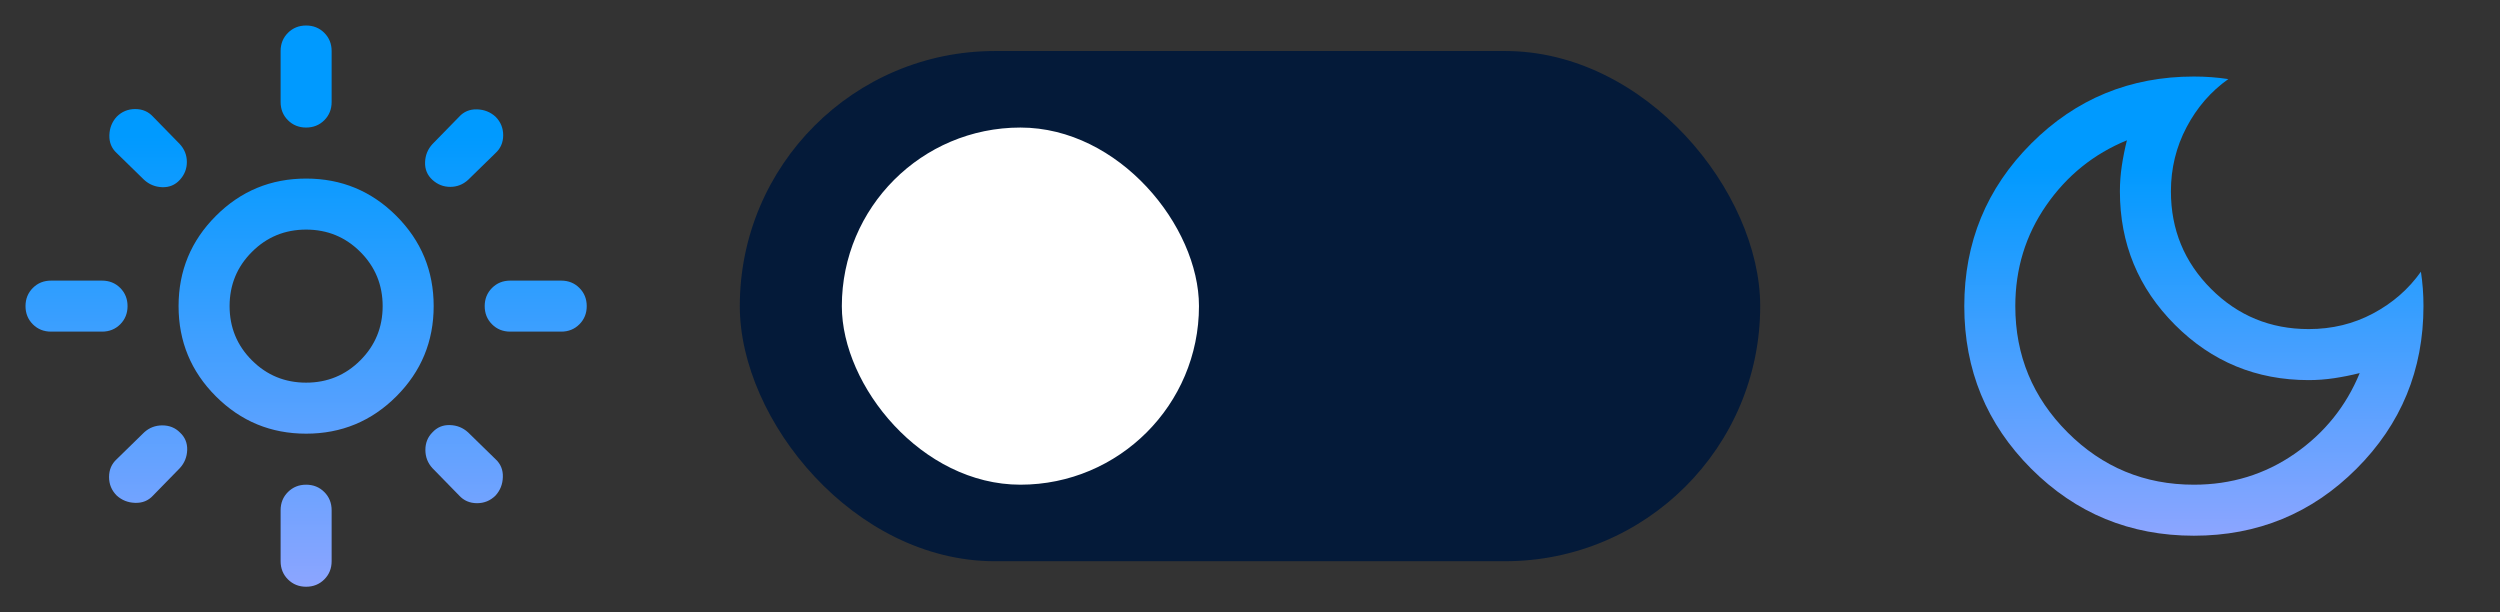 <svg width="98" height="24" viewBox="0 0 98 24" fill="none" xmlns="http://www.w3.org/2000/svg">
<rect x="0" y="0" width="98" height="24" fill="#333333" stroke="none"/>
<g id="Group 108">
<g id="dark_mode">
<mask id="mask0_254_9939" style="mask-type:alpha" maskUnits="userSpaceOnUse" x="74" y="0" width="24" height="24">
<rect id="Bounding box" x="74" width="24" height="24" fill="url(#paint0_linear_254_9939)"/>
</mask>
<g mask="url(#mask0_254_9939)">
<path id="dark_mode_2" d="M86 21C83.5 21 81.375 20.125 79.625 18.375C77.875 16.625 77 14.5 77 12C77 9.5 77.875 7.375 79.625 5.625C81.375 3.875 83.5 3 86 3C86.233 3 86.463 3.008 86.688 3.025C86.912 3.042 87.133 3.067 87.35 3.1C86.667 3.583 86.121 4.213 85.713 4.987C85.304 5.763 85.1 6.6 85.1 7.5C85.1 9 85.625 10.275 86.675 11.325C87.725 12.375 89 12.9 90.5 12.9C91.417 12.9 92.258 12.696 93.025 12.287C93.792 11.879 94.417 11.333 94.9 10.65C94.933 10.867 94.958 11.088 94.975 11.312C94.992 11.537 95 11.767 95 12C95 14.5 94.125 16.625 92.375 18.375C90.625 20.125 88.5 21 86 21ZM86 19C87.467 19 88.783 18.596 89.95 17.788C91.117 16.979 91.967 15.925 92.5 14.625C92.167 14.708 91.833 14.775 91.5 14.825C91.167 14.875 90.833 14.9 90.5 14.9C88.45 14.9 86.704 14.179 85.263 12.738C83.821 11.296 83.1 9.55 83.1 7.5C83.1 7.167 83.125 6.833 83.175 6.5C83.225 6.167 83.292 5.833 83.375 5.5C82.075 6.033 81.021 6.883 80.213 8.05C79.404 9.217 79 10.533 79 12C79 13.933 79.683 15.583 81.05 16.95C82.417 18.317 84.067 19 86 19Z" fill="url(#paint1_linear_254_9939)"/>
</g>
</g>
<g id="light_mode">
<mask id="mask1_254_9939" style="mask-type:alpha" maskUnits="userSpaceOnUse" x="0" y="0" width="24" height="24">
<rect id="Bounding box_2" width="24" height="24" fill="url(#paint2_linear_254_9939)"/>
</mask>
<g mask="url(#mask1_254_9939)">
<path id="light_mode_2" d="M12 15C12.833 15 13.542 14.708 14.125 14.125C14.708 13.542 15 12.833 15 12C15 11.167 14.708 10.458 14.125 9.875C13.542 9.292 12.833 9 12 9C11.167 9 10.458 9.292 9.875 9.875C9.292 10.458 9 11.167 9 12C9 12.833 9.292 13.542 9.875 14.125C10.458 14.708 11.167 15 12 15ZM12 17C10.617 17 9.438 16.512 8.463 15.537C7.487 14.562 7 13.383 7 12C7 10.617 7.487 9.438 8.463 8.463C9.438 7.487 10.617 7 12 7C13.383 7 14.562 7.487 15.537 8.463C16.512 9.438 17 10.617 17 12C17 13.383 16.512 14.562 15.537 15.537C14.562 16.512 13.383 17 12 17ZM2 13C1.717 13 1.479 12.904 1.288 12.713C1.096 12.521 1 12.283 1 12C1 11.717 1.096 11.479 1.288 11.287C1.479 11.096 1.717 11 2 11H4C4.283 11 4.521 11.096 4.713 11.287C4.904 11.479 5 11.717 5 12C5 12.283 4.904 12.521 4.713 12.713C4.521 12.904 4.283 13 4 13H2ZM20 13C19.717 13 19.479 12.904 19.288 12.713C19.096 12.521 19 12.283 19 12C19 11.717 19.096 11.479 19.288 11.287C19.479 11.096 19.717 11 20 11H22C22.283 11 22.521 11.096 22.712 11.287C22.904 11.479 23 11.717 23 12C23 12.283 22.904 12.521 22.712 12.713C22.521 12.904 22.283 13 22 13H20ZM12 5C11.717 5 11.479 4.904 11.287 4.713C11.096 4.521 11 4.283 11 4V2C11 1.717 11.096 1.479 11.287 1.288C11.479 1.096 11.717 1 12 1C12.283 1 12.521 1.096 12.713 1.288C12.904 1.479 13 1.717 13 2V4C13 4.283 12.904 4.521 12.713 4.713C12.521 4.904 12.283 5 12 5ZM12 23C11.717 23 11.479 22.904 11.287 22.712C11.096 22.521 11 22.283 11 22V20C11 19.717 11.096 19.479 11.287 19.288C11.479 19.096 11.717 19 12 19C12.283 19 12.521 19.096 12.713 19.288C12.904 19.479 13 19.717 13 20V22C13 22.283 12.904 22.521 12.713 22.712C12.521 22.904 12.283 23 12 23ZM5.65 7.05L4.575 6C4.375 5.817 4.279 5.583 4.287 5.3C4.296 5.017 4.392 4.775 4.575 4.575C4.775 4.375 5.017 4.275 5.3 4.275C5.583 4.275 5.817 4.375 6 4.575L7.05 5.65C7.233 5.85 7.325 6.083 7.325 6.35C7.325 6.617 7.233 6.85 7.05 7.05C6.867 7.25 6.638 7.346 6.362 7.338C6.088 7.329 5.85 7.233 5.65 7.05ZM18 19.425L16.95 18.35C16.767 18.15 16.675 17.913 16.675 17.637C16.675 17.363 16.767 17.133 16.95 16.95C17.133 16.75 17.363 16.654 17.637 16.663C17.913 16.671 18.15 16.767 18.35 16.95L19.425 18C19.625 18.183 19.721 18.417 19.712 18.7C19.704 18.983 19.608 19.225 19.425 19.425C19.225 19.625 18.983 19.725 18.7 19.725C18.417 19.725 18.183 19.625 18 19.425ZM16.95 7.05C16.75 6.867 16.654 6.638 16.663 6.362C16.671 6.088 16.767 5.85 16.95 5.65L18 4.575C18.183 4.375 18.417 4.279 18.7 4.287C18.983 4.296 19.225 4.392 19.425 4.575C19.625 4.775 19.725 5.017 19.725 5.3C19.725 5.583 19.625 5.817 19.425 6L18.35 7.05C18.15 7.233 17.917 7.325 17.65 7.325C17.383 7.325 17.15 7.233 16.95 7.05ZM4.575 19.425C4.375 19.225 4.275 18.983 4.275 18.7C4.275 18.417 4.375 18.183 4.575 18L5.65 16.95C5.85 16.767 6.088 16.675 6.362 16.675C6.638 16.675 6.867 16.767 7.05 16.95C7.25 17.133 7.346 17.363 7.338 17.637C7.329 17.913 7.233 18.15 7.05 18.35L6 19.425C5.817 19.625 5.583 19.721 5.3 19.712C5.017 19.704 4.775 19.608 4.575 19.425Z" fill="url(#paint3_linear_254_9939)"/>
</g>
</g>
<g id="Group 50">
<rect id="Rectangle 59" x="29" y="2" width="40" height="20" rx="10" fill="#041A39"/>
<rect id="Rectangle 60" x="33" y="5" width="14" height="14" rx="7" fill="white"/>
</g>
</g>
<defs>
<linearGradient id="paint0_linear_254_9939" x1="86" y1="0" x2="86" y2="24" gradientUnits="userSpaceOnUse">
<stop offset="0.198" stop-color="#009AFF"/>
<stop offset="1" stop-color="#8CA5FF"/>
</linearGradient>
<linearGradient id="paint1_linear_254_9939" x1="86" y1="3" x2="86" y2="21" gradientUnits="userSpaceOnUse">
<stop offset="0.198" stop-color="#009AFF"/>
<stop offset="1" stop-color="#8CA5FF"/>
</linearGradient>
<linearGradient id="paint2_linear_254_9939" x1="12" y1="0" x2="12" y2="24" gradientUnits="userSpaceOnUse">
<stop offset="0.198" stop-color="#009AFF"/>
<stop offset="1" stop-color="#8CA5FF"/>
</linearGradient>
<linearGradient id="paint3_linear_254_9939" x1="12" y1="1" x2="12" y2="23" gradientUnits="userSpaceOnUse">
<stop offset="0.198" stop-color="#009AFF"/>
<stop offset="1" stop-color="#8CA5FF"/>
</linearGradient>
</defs>
</svg>
